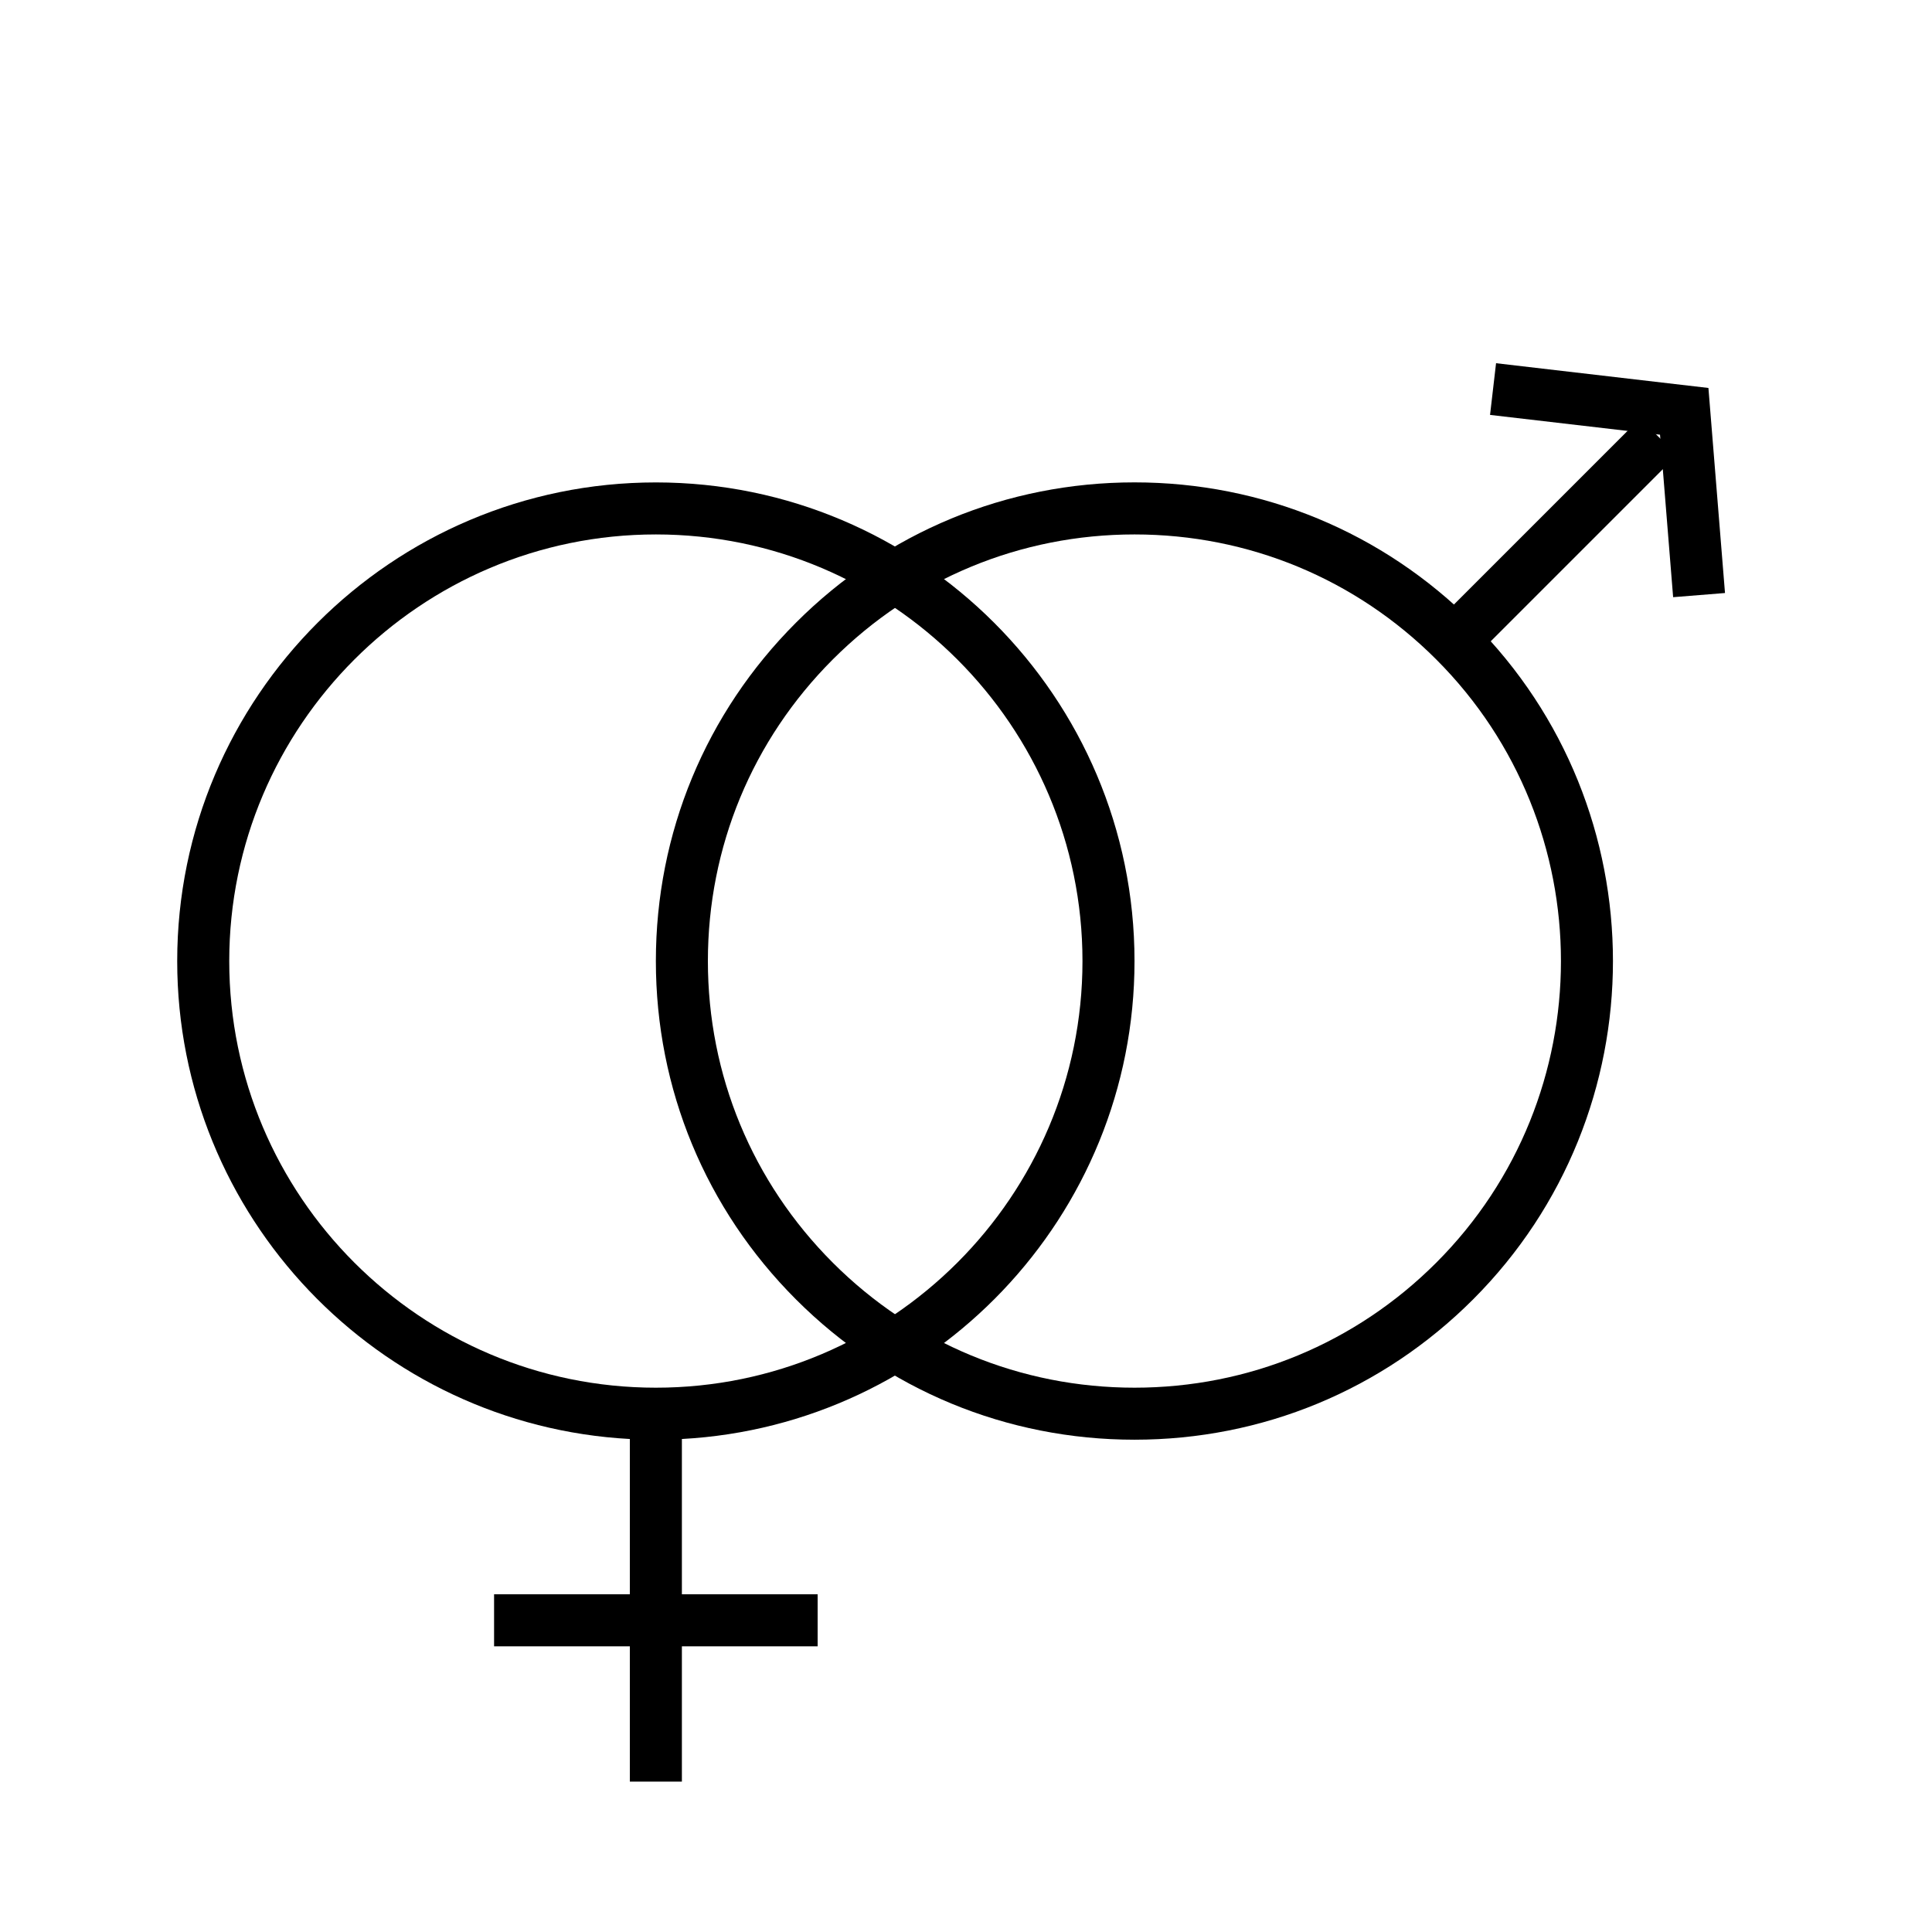 <svg xmlns="http://www.w3.org/2000/svg" xmlns:xlink="http://www.w3.org/1999/xlink" version="1.1" x="0px" y="0px" viewBox="0 0 90 90" enable-background="new 0 0 90 90" xml:space="preserve"><path d="M52.85,44.771c0-12.296-10.002-22.298-22.297-22.298S8.255,32.475,8.255,44.771c0,11.888,9.353,21.631,21.086,22.263v7.234  h-6.325v2.424h6.325v6.302h2.424v-6.302h6.324v-2.424h-6.324v-7.234C43.498,66.401,52.85,56.658,52.85,44.771z M10.679,44.771  c0-10.959,8.916-19.875,19.874-19.875c10.959,0,19.873,8.916,19.873,19.875c0,10.958-8.914,19.873-19.873,19.873  C19.594,64.644,10.679,55.729,10.679,44.771z"></path><g><g><path d="M52.85,67.067c-5.955,0-11.555-2.319-15.766-6.531c-4.212-4.211-6.531-9.811-6.531-15.766    c0-5.957,2.319-11.557,6.531-15.768c4.211-4.211,9.811-6.531,15.766-6.531c5.957,0,11.556,2.319,15.768,6.531    c8.693,8.693,8.693,22.84,0,31.533C64.405,64.748,58.807,67.067,52.85,67.067z M52.85,24.896c-5.309,0-10.299,2.068-14.053,5.821    c-3.753,3.753-5.821,8.744-5.821,14.053s2.067,10.299,5.821,14.053c3.754,3.754,8.744,5.821,14.053,5.821s10.3-2.067,14.054-5.821    c7.748-7.748,7.748-20.357,0-28.105C63.149,26.963,58.159,24.896,52.85,24.896z"></path></g><g><g><rect x="71.3" y="18.387" transform="matrix(0.707 0.707 -0.707 0.707 38.992 -43.92)" width="2.424" height="13.441"></rect></g></g><g><polygon points="77.941,27.819 77.33,20.25 69.412,19.328 69.692,16.92 79.585,18.073 80.357,27.625   "></polygon></g></g></svg>